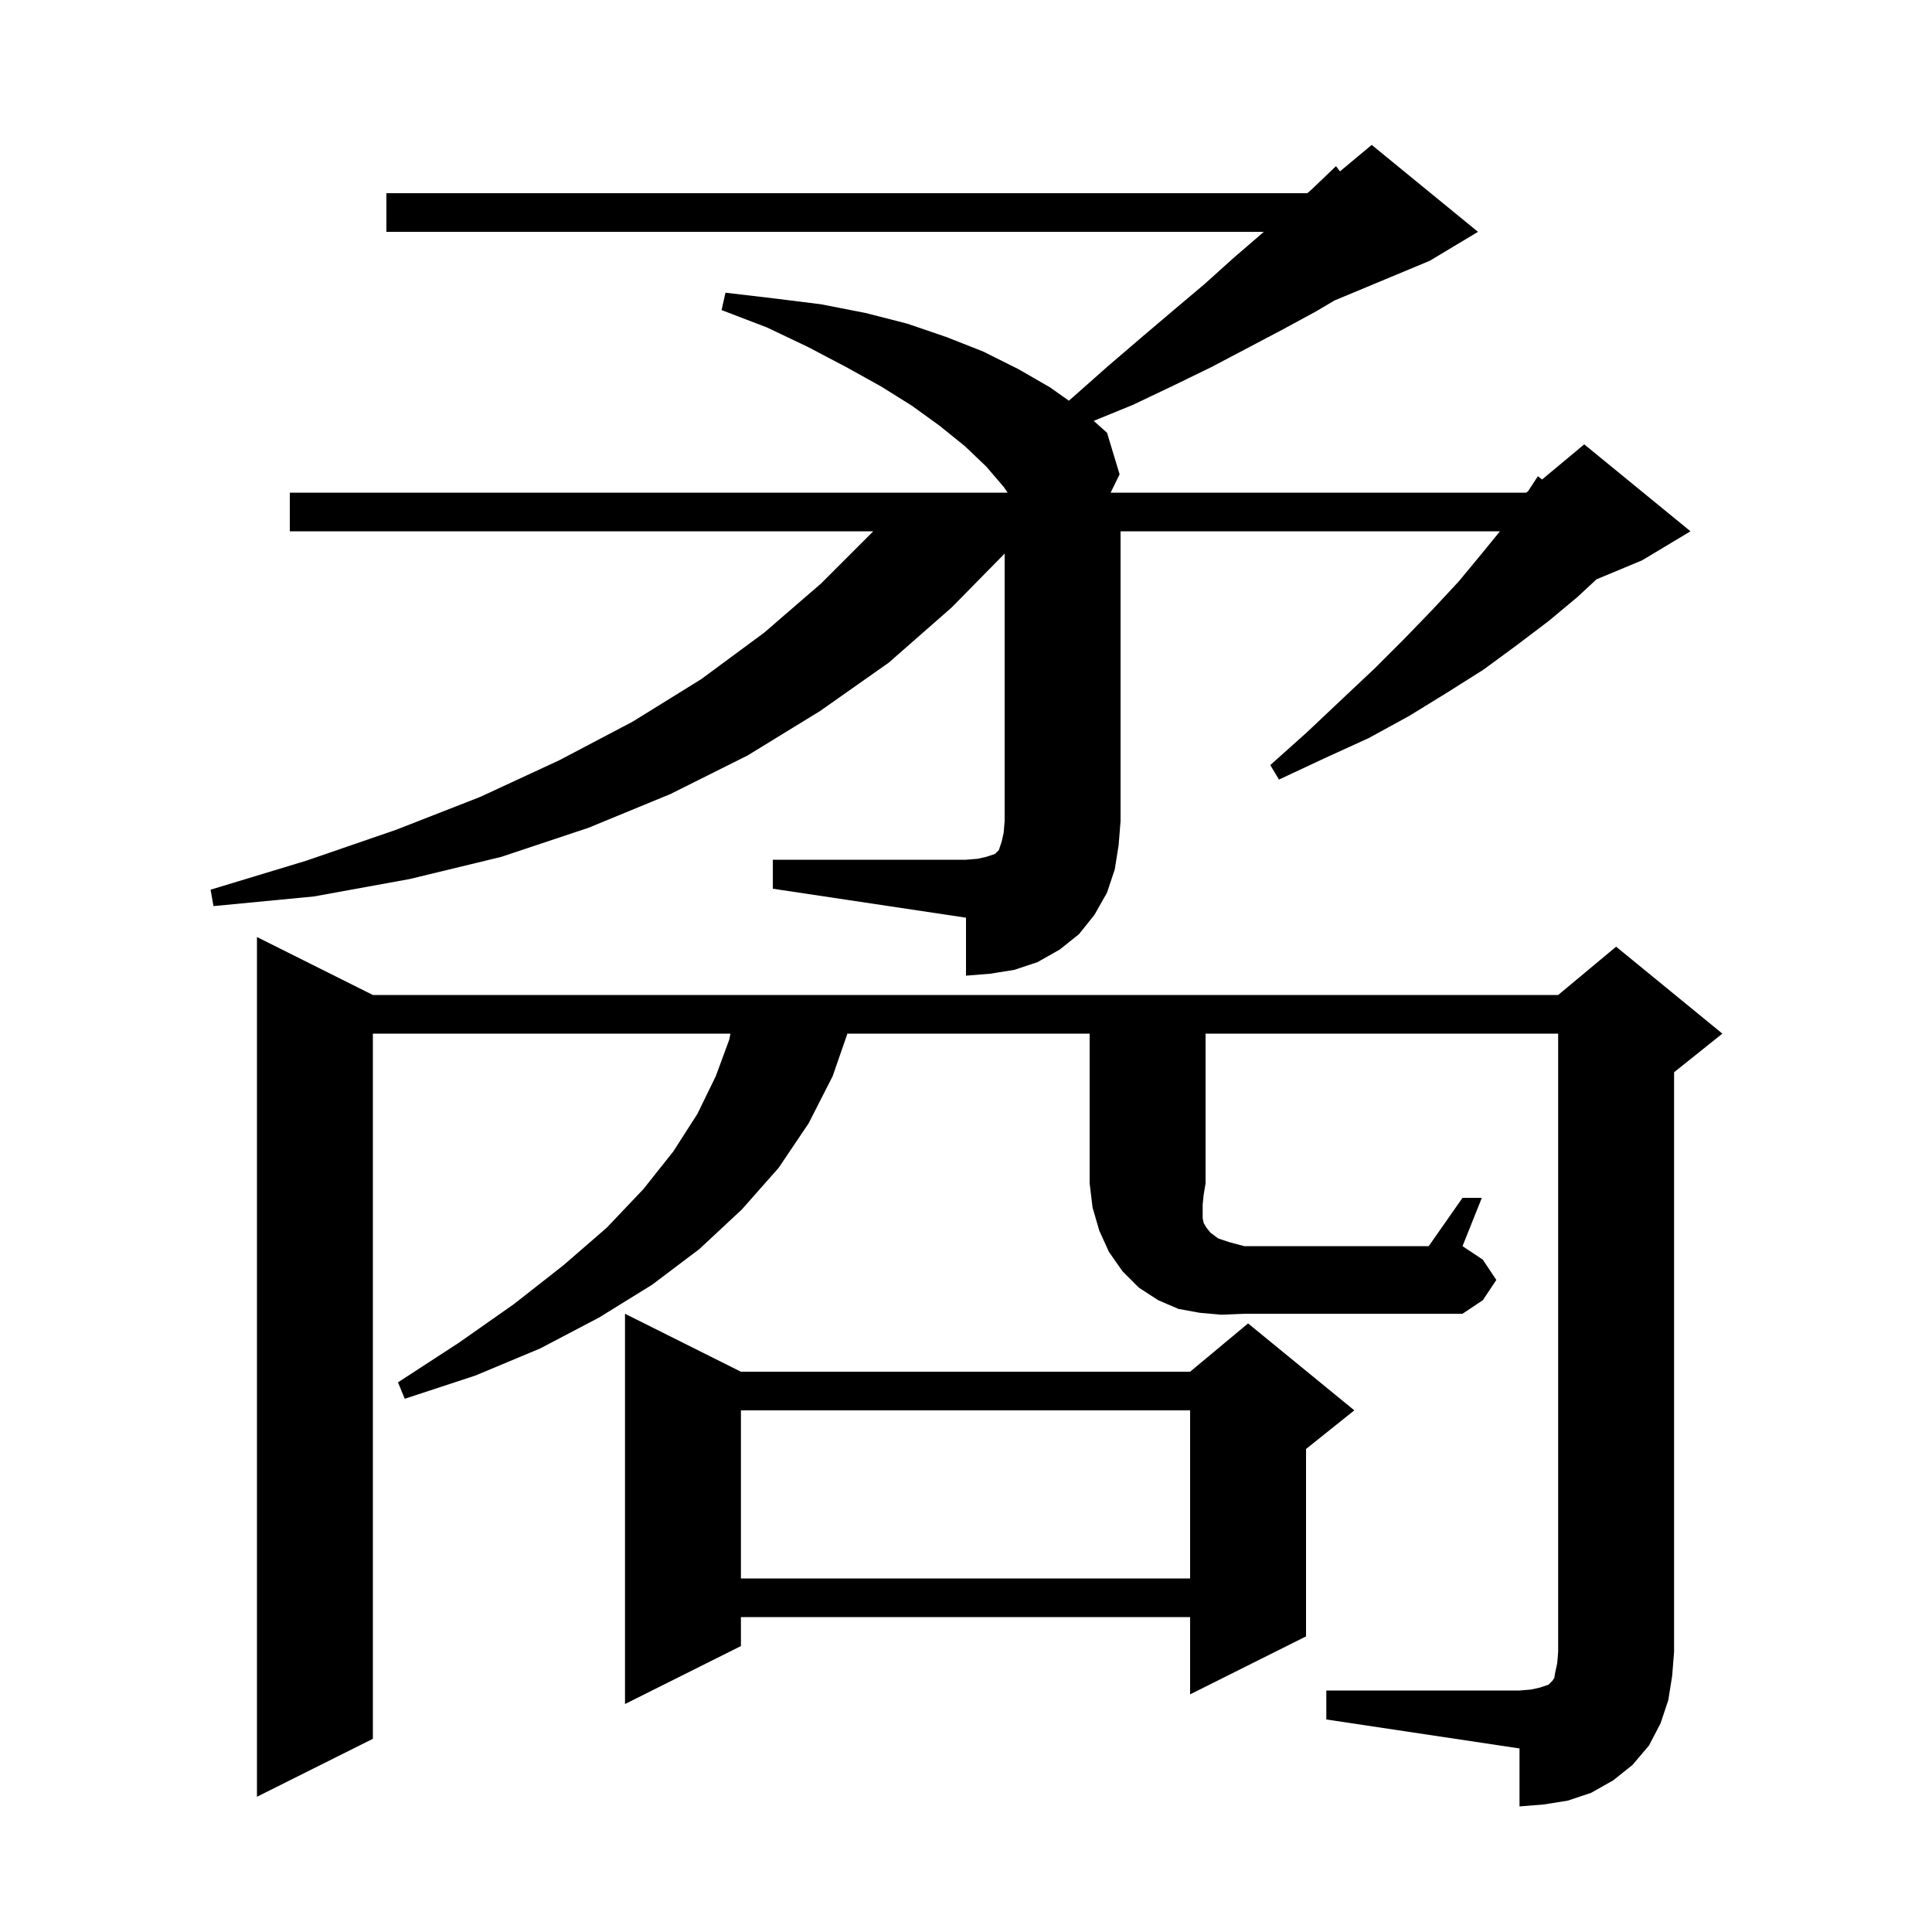 <svg xmlns="http://www.w3.org/2000/svg" xmlns:xlink="http://www.w3.org/1999/xlink" version="1.1" baseProfile="full" viewBox="0 0 200 200" width="200" height="200">
<g fill="black">
<path d="M 76.7 142.0 L 123.2 142.0 L 129.2 137.0 L 140.2 146.0 L 135.2 150.0 L 135.2 169.4 L 123.2 175.4 L 123.2 167.4 L 76.7 167.4 L 76.7 170.4 L 64.7 176.4 L 64.7 136.0 Z M 76.7 146.0 L 76.7 163.4 L 123.2 163.4 L 123.2 146.0 Z M 126.4 136.1 L 124.2 135.9 L 122.0 135.5 L 119.9 134.6 L 117.9 133.3 L 116.2 131.6 L 114.8 129.6 L 113.8 127.4 L 113.1 125.0 L 112.8 122.5 L 112.8 107.0 L 87.723 107.0 L 86.2 111.4 L 83.7 116.3 L 80.6 120.9 L 76.8 125.2 L 72.4 129.3 L 67.5 133.0 L 62.0 136.4 L 55.9 139.6 L 49.2 142.4 L 41.9 144.8 L 41.2 143.1 L 47.5 139.0 L 53.2 135.0 L 58.3 131.0 L 62.8 127.1 L 66.6 123.1 L 69.7 119.2 L 72.2 115.3 L 74.1 111.4 L 75.5 107.6 L 75.615 107.0 L 38.6 107.0 L 38.6 180.0 L 26.6 186.0 L 26.6 97.0 L 38.6 103.0 L 161.3 103.0 L 167.3 98.0 L 178.3 107.0 L 173.3 111.0 L 173.3 171.0 L 173.1 173.5 L 172.7 176.0 L 171.9 178.4 L 170.7 180.7 L 169.0 182.7 L 167.0 184.3 L 164.7 185.6 L 162.3 186.4 L 159.8 186.8 L 157.3 187.0 L 157.3 181.0 L 137.3 178.0 L 137.3 175.0 L 157.3 175.0 L 158.5 174.9 L 159.4 174.7 L 160.3 174.4 L 160.7 174.0 L 160.9 173.7 L 161.0 173.1 L 161.2 172.2 L 161.3 171.0 L 161.3 107.0 L 124.8 107.0 L 124.8 122.5 L 124.6 123.7 L 124.5 124.7 L 124.5 126.1 L 124.6 126.6 L 124.9 127.1 L 125.3 127.6 L 126.1 128.2 L 127.3 128.6 L 128.8 129.0 L 147.9 129.0 L 151.4 124.0 L 153.4 124.0 L 151.4 129.0 L 153.5 130.4 L 154.9 132.5 L 153.5 134.6 L 151.4 136.0 L 128.8 136.0 Z M 80.0 89.0 L 100.0 89.0 L 101.2 88.9 L 102.1 88.7 L 103.0 88.4 L 103.4 88.0 L 103.7 87.1 L 103.9 86.2 L 104.0 85.0 L 104.0 57.308 L 98.5 62.9 L 92.0 68.6 L 84.9 73.6 L 77.4 78.2 L 69.4 82.2 L 60.9 85.7 L 51.9 88.7 L 42.4 91.0 L 32.5 92.8 L 22.1 93.8 L 21.8 92.1 L 31.7 89.1 L 41.0 85.9 L 49.7 82.5 L 57.9 78.7 L 65.5 74.7 L 72.6 70.3 L 79.1 65.5 L 85.0 60.4 L 90.4 55.0 L 30.0 55.0 L 30.0 51.0 L 104.309 51.0 L 103.9 50.4 L 102.1 48.3 L 99.9 46.2 L 97.3 44.1 L 94.4 42.0 L 91.2 40.0 L 87.6 38.0 L 83.6 35.9 L 79.4 33.9 L 74.7 32.1 L 75.1 30.3 L 80.2 30.9 L 85.0 31.5 L 89.6 32.4 L 93.9 33.5 L 98.0 34.9 L 101.8 36.4 L 105.4 38.2 L 108.7 40.1 L 110.645 41.48 L 111.2 41.0 L 114.7 37.9 L 118.2 34.9 L 121.5 32.1 L 124.7 29.4 L 127.7 26.7 L 130.6 24.2 L 130.825 24.0 L 40.0 24.0 L 40.0 20.0 L 135.335 20.0 L 135.9 19.5 L 138.3 17.2 L 138.714 17.739 L 142.0 15.0 L 153.0 24.0 L 148.0 27.0 L 138.135 31.11 L 136.3 32.2 L 132.8 34.1 L 129.2 36.0 L 125.4 38.0 L 121.5 39.9 L 117.3 41.9 L 113.221 43.569 L 114.6 44.8 L 115.9 49.1 L 114.973 51.0 L 158.0 51.0 L 158.194 50.838 L 159.2 49.3 L 159.637 49.636 L 164.0 46.0 L 175.0 55.0 L 170.0 58.0 L 165.27 59.971 L 163.3 61.8 L 160.3 64.3 L 157.0 66.8 L 153.6 69.3 L 149.8 71.7 L 145.9 74.1 L 141.7 76.4 L 137.1 78.5 L 132.4 80.7 L 131.5 79.2 L 135.3 75.8 L 138.9 72.4 L 142.3 69.2 L 145.4 66.1 L 148.3 63.1 L 151.0 60.2 L 153.4 57.3 L 155.274 55.0 L 116.0 55.0 L 116.0 85.0 L 115.8 87.5 L 115.4 90.0 L 114.6 92.4 L 113.3 94.7 L 111.7 96.7 L 109.7 98.3 L 107.4 99.6 L 105.0 100.4 L 102.5 100.8 L 100.0 101.0 L 100.0 95.0 L 80.0 92.0 Z " />
</g>
</svg>
